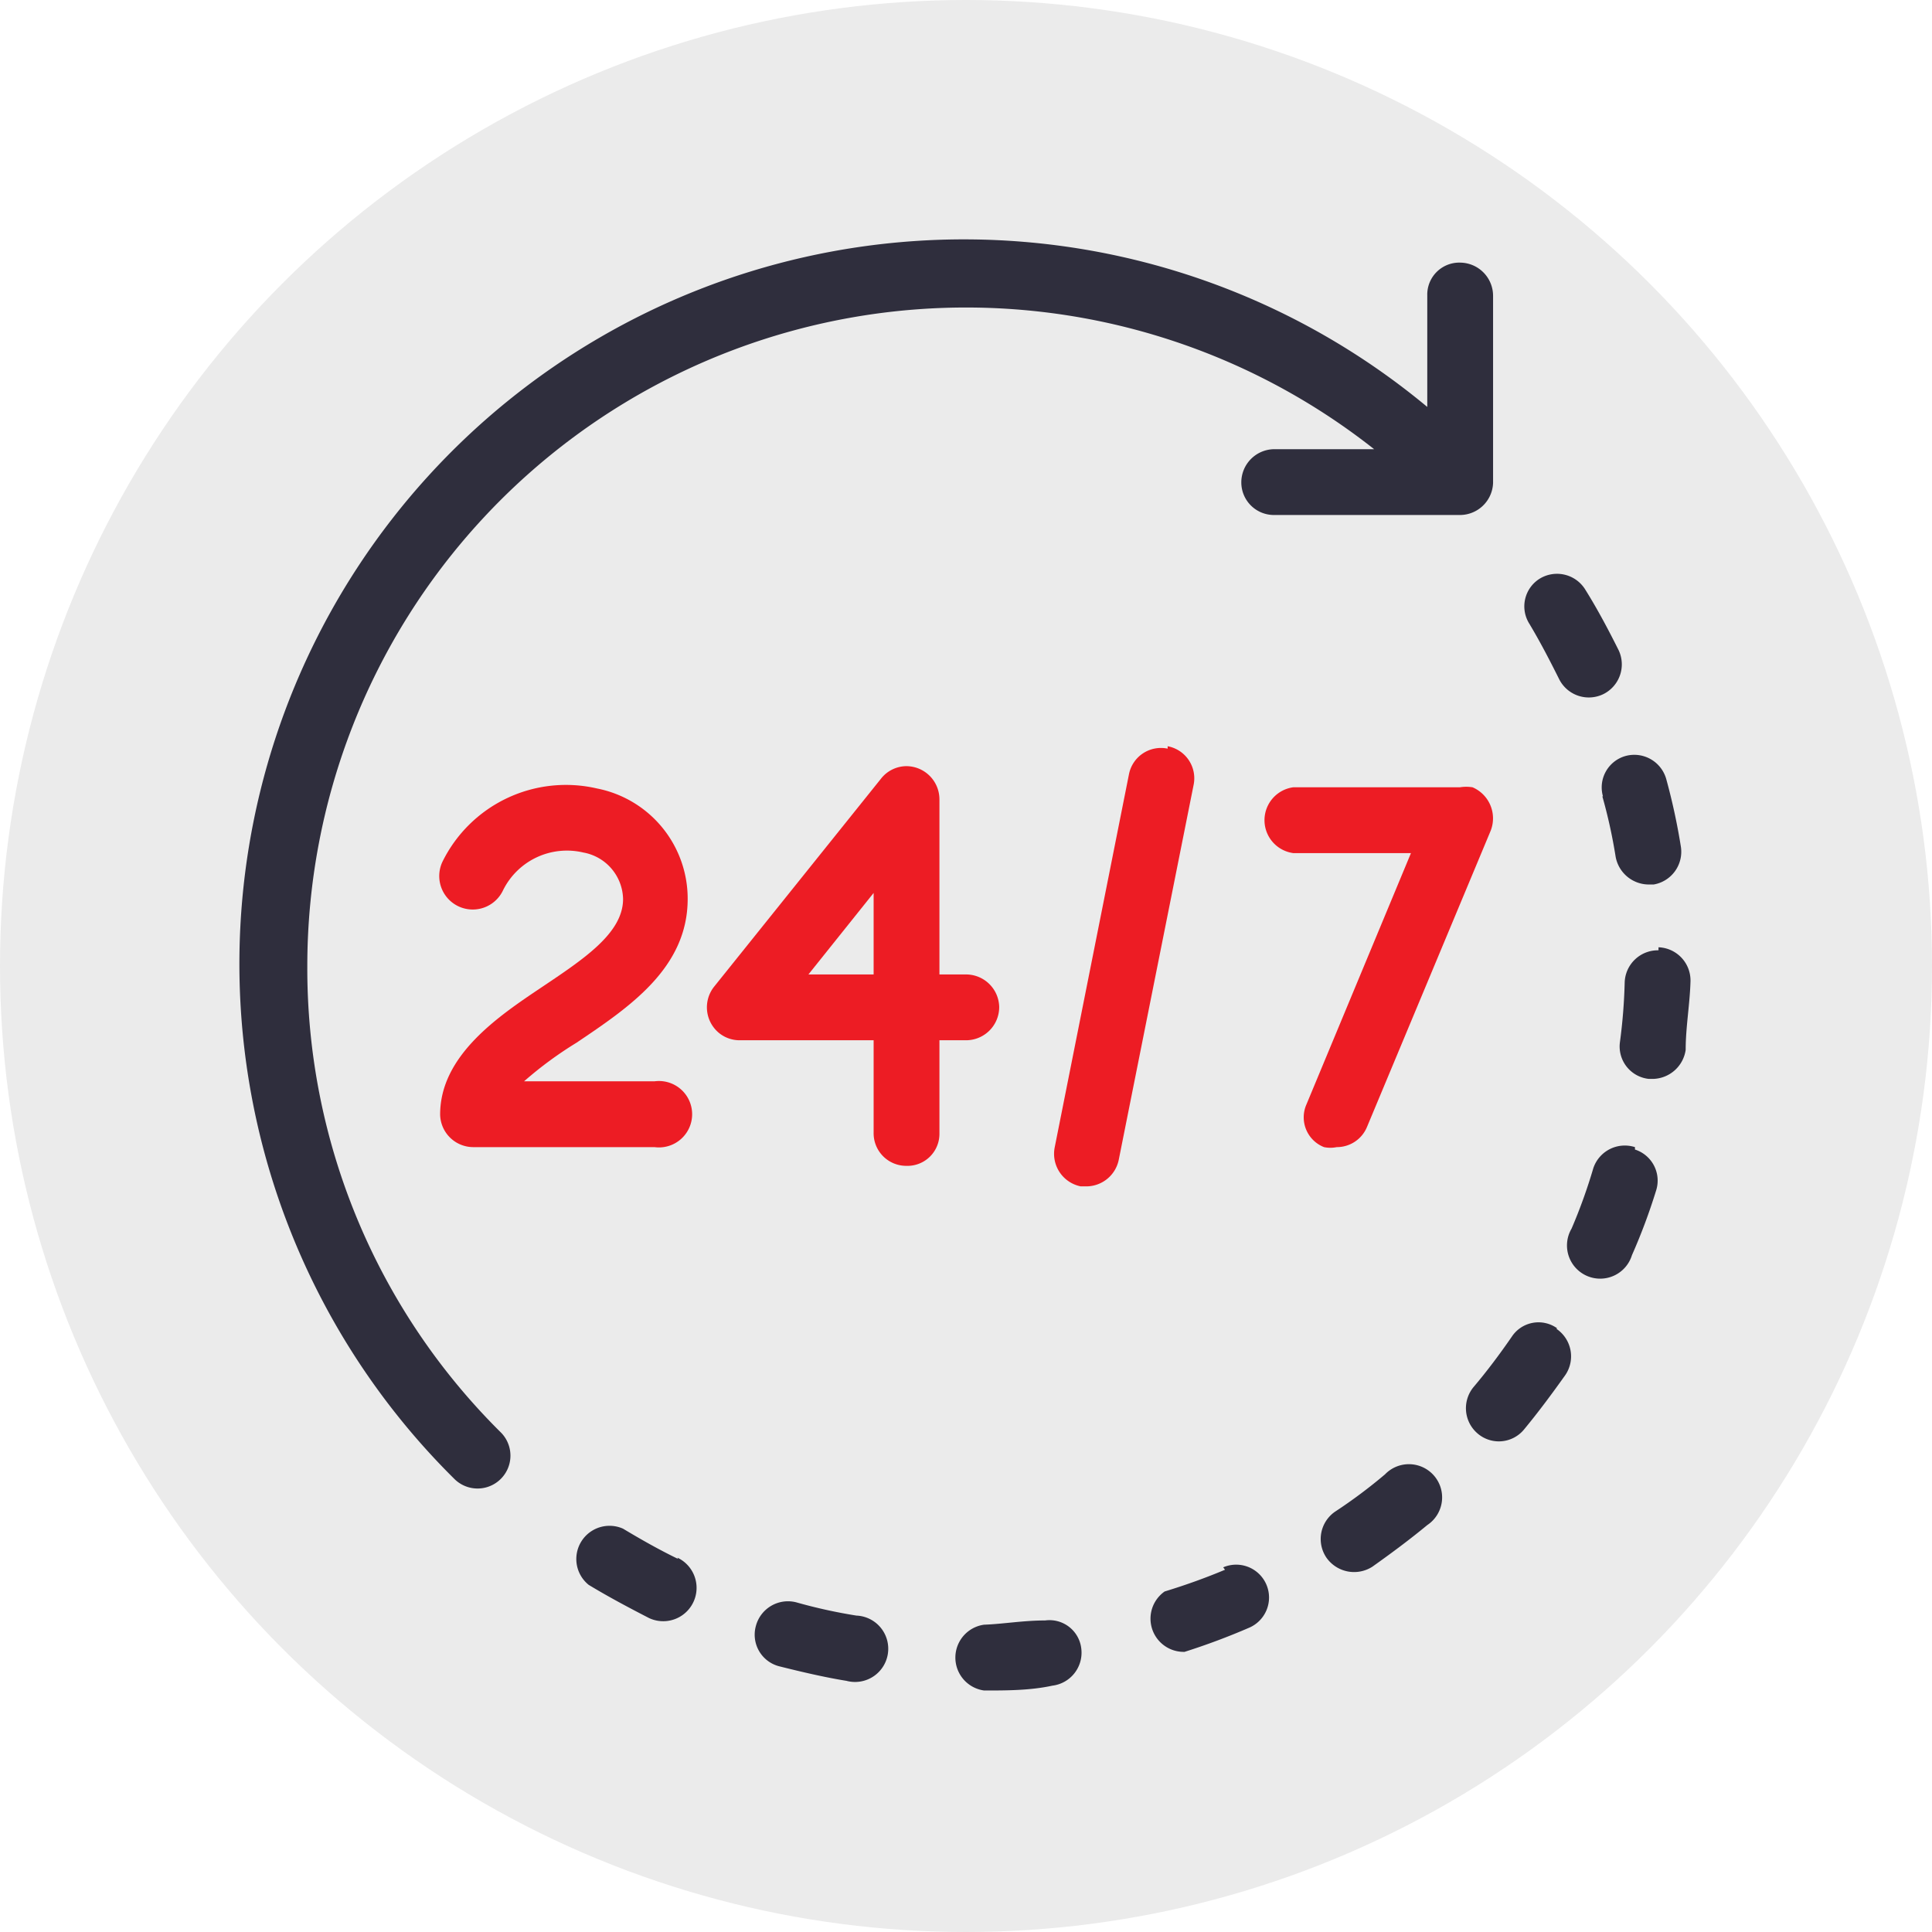 <svg id="Layer_1" data-name="Layer 1" xmlns="http://www.w3.org/2000/svg" viewBox="0 0 32 32"><defs><style>.cls-1{opacity:0.08;}.cls-2{fill:#2f2e3d;}.cls-3{fill:#ed1c24;}</style></defs><title>NRI</title><circle class="cls-1" cx="16" cy="16" r="16"/><path class="cls-2" d="M5.09,16A10.91,10.91,0,0,1,22.76,7.44H21.1a.55.55,0,0,0-.54.55.54.54,0,0,0,.54.54h3.08A.55.55,0,0,0,24.73,8V4.9a.55.55,0,0,0-.54-.55.53.53,0,0,0-.55.54h0V6.74A12,12,0,0,0,7.52,24.49a.54.54,0,0,0,.78-.76h0A10.81,10.81,0,0,1,5.09,16Z"/><path class="cls-2" d="M11.23,25.82c-.31-.15-.61-.32-.91-.5a.55.55,0,0,0-.57.93h0c.33.2.67.38,1,.55a.54.54,0,1,0,.47-1Z"/><path class="cls-2" d="M25.82,11.24a.55.55,0,0,0,.73.26.55.55,0,0,0,.26-.73h0c-.17-.34-.35-.68-.55-1a.55.55,0,0,0-.75-.19.54.54,0,0,0-.18.75C25.51,10.63,25.67,10.94,25.82,11.24Z"/><path class="cls-2" d="M17.3,26.84c-.35,0-.7.06-1,.07a.55.55,0,0,0,0,1.09h0c.37,0,.76,0,1.13-.08a.55.55,0,0,0,.48-.61.53.53,0,0,0-.6-.47Z"/><path class="cls-2" d="M14.19,26.76a8.65,8.65,0,0,1-1-.22.55.55,0,0,0-.67.39.54.54,0,0,0,.39.67c.36.09.74.18,1.11.24a.55.55,0,1,0,.18-1.08Z"/><path class="cls-2" d="M27.47,15.74a.55.55,0,0,0-.56.53,9.1,9.1,0,0,1-.08,1,.54.54,0,0,0,.48.6h.07a.56.56,0,0,0,.54-.48c0-.38.07-.76.08-1.14a.55.55,0,0,0-.53-.56Z"/><path class="cls-2" d="M25.79,22a.53.53,0,0,0-.75.14c-.2.29-.41.57-.63.83a.55.55,0,0,0,.06.77.54.54,0,0,0,.77-.06h0c.24-.29.47-.6.69-.91a.55.55,0,0,0-.15-.76Z"/><path class="cls-2" d="M26.54,13.19a8.65,8.65,0,0,1,.22,1,.56.56,0,0,0,.54.46h.09a.55.55,0,0,0,.45-.63h0a10.44,10.44,0,0,0-.24-1.11.55.55,0,0,0-.67-.39.54.54,0,0,0-.38.67Z"/><path class="cls-2" d="M22.94,24.42a8.53,8.53,0,0,1-.83.62.55.55,0,0,0-.14.76.56.56,0,0,0,.76.15c.31-.22.62-.45.91-.69a.55.55,0,1,0-.7-.84Z"/><path class="cls-2" d="M27.08,19a.55.55,0,0,0-.69.35,8.87,8.87,0,0,1-.36,1,.55.55,0,1,0,1,.44v0a9.79,9.79,0,0,0,.4-1.07.54.54,0,0,0-.35-.68Z"/><path class="cls-2" d="M20.29,26c-.31.13-.64.25-1,.36a.55.55,0,0,0,.33,1,11.27,11.27,0,0,0,1.07-.4.54.54,0,1,0-.43-1Z"/><path class="cls-3" d="M11.39,14.89a1.86,1.86,0,0,0-1.5-1.83,2.28,2.28,0,0,0-2.56,1.21.55.55,0,0,0,1,.48,1.18,1.18,0,0,1,1.33-.63.8.8,0,0,1,.66.77c0,.57-.66,1-1.36,1.47s-1.67,1.12-1.67,2.1a.55.55,0,0,0,.55.54h3a.55.55,0,1,0,0-1.09H8.68a6.33,6.33,0,0,1,.87-.64c.86-.58,1.84-1.23,1.84-2.38Z"/><path class="cls-3" d="M16.55,16.68a.55.55,0,0,0-.55-.54h-.44v-2.9a.55.55,0,0,0-.55-.55.54.54,0,0,0-.42.21l-2.76,3.44a.55.55,0,0,0,.08.77.54.54,0,0,0,.34.12h2.22v1.53a.54.54,0,0,0,.54.55.53.53,0,0,0,.55-.54h0V17.23H16A.55.55,0,0,0,16.55,16.68Zm-2.08-.54H13.39l1.08-1.35Z"/><path class="cls-3" d="M19.34,12.4a.54.54,0,0,0-.64.42h0L17.47,19a.55.55,0,0,0,.43.65H18a.55.55,0,0,0,.53-.44L19.77,13a.54.54,0,0,0-.43-.64Z"/><path class="cls-3" d="M22.14,19a.54.54,0,0,0,.5-.33l2.05-4.91a.56.56,0,0,0-.3-.72.65.65,0,0,0-.21,0H21.42a.55.55,0,0,0,0,1.09h1.95l-1.73,4.16a.53.53,0,0,0,.29.71.52.52,0,0,0,.21,0Z"/></svg>